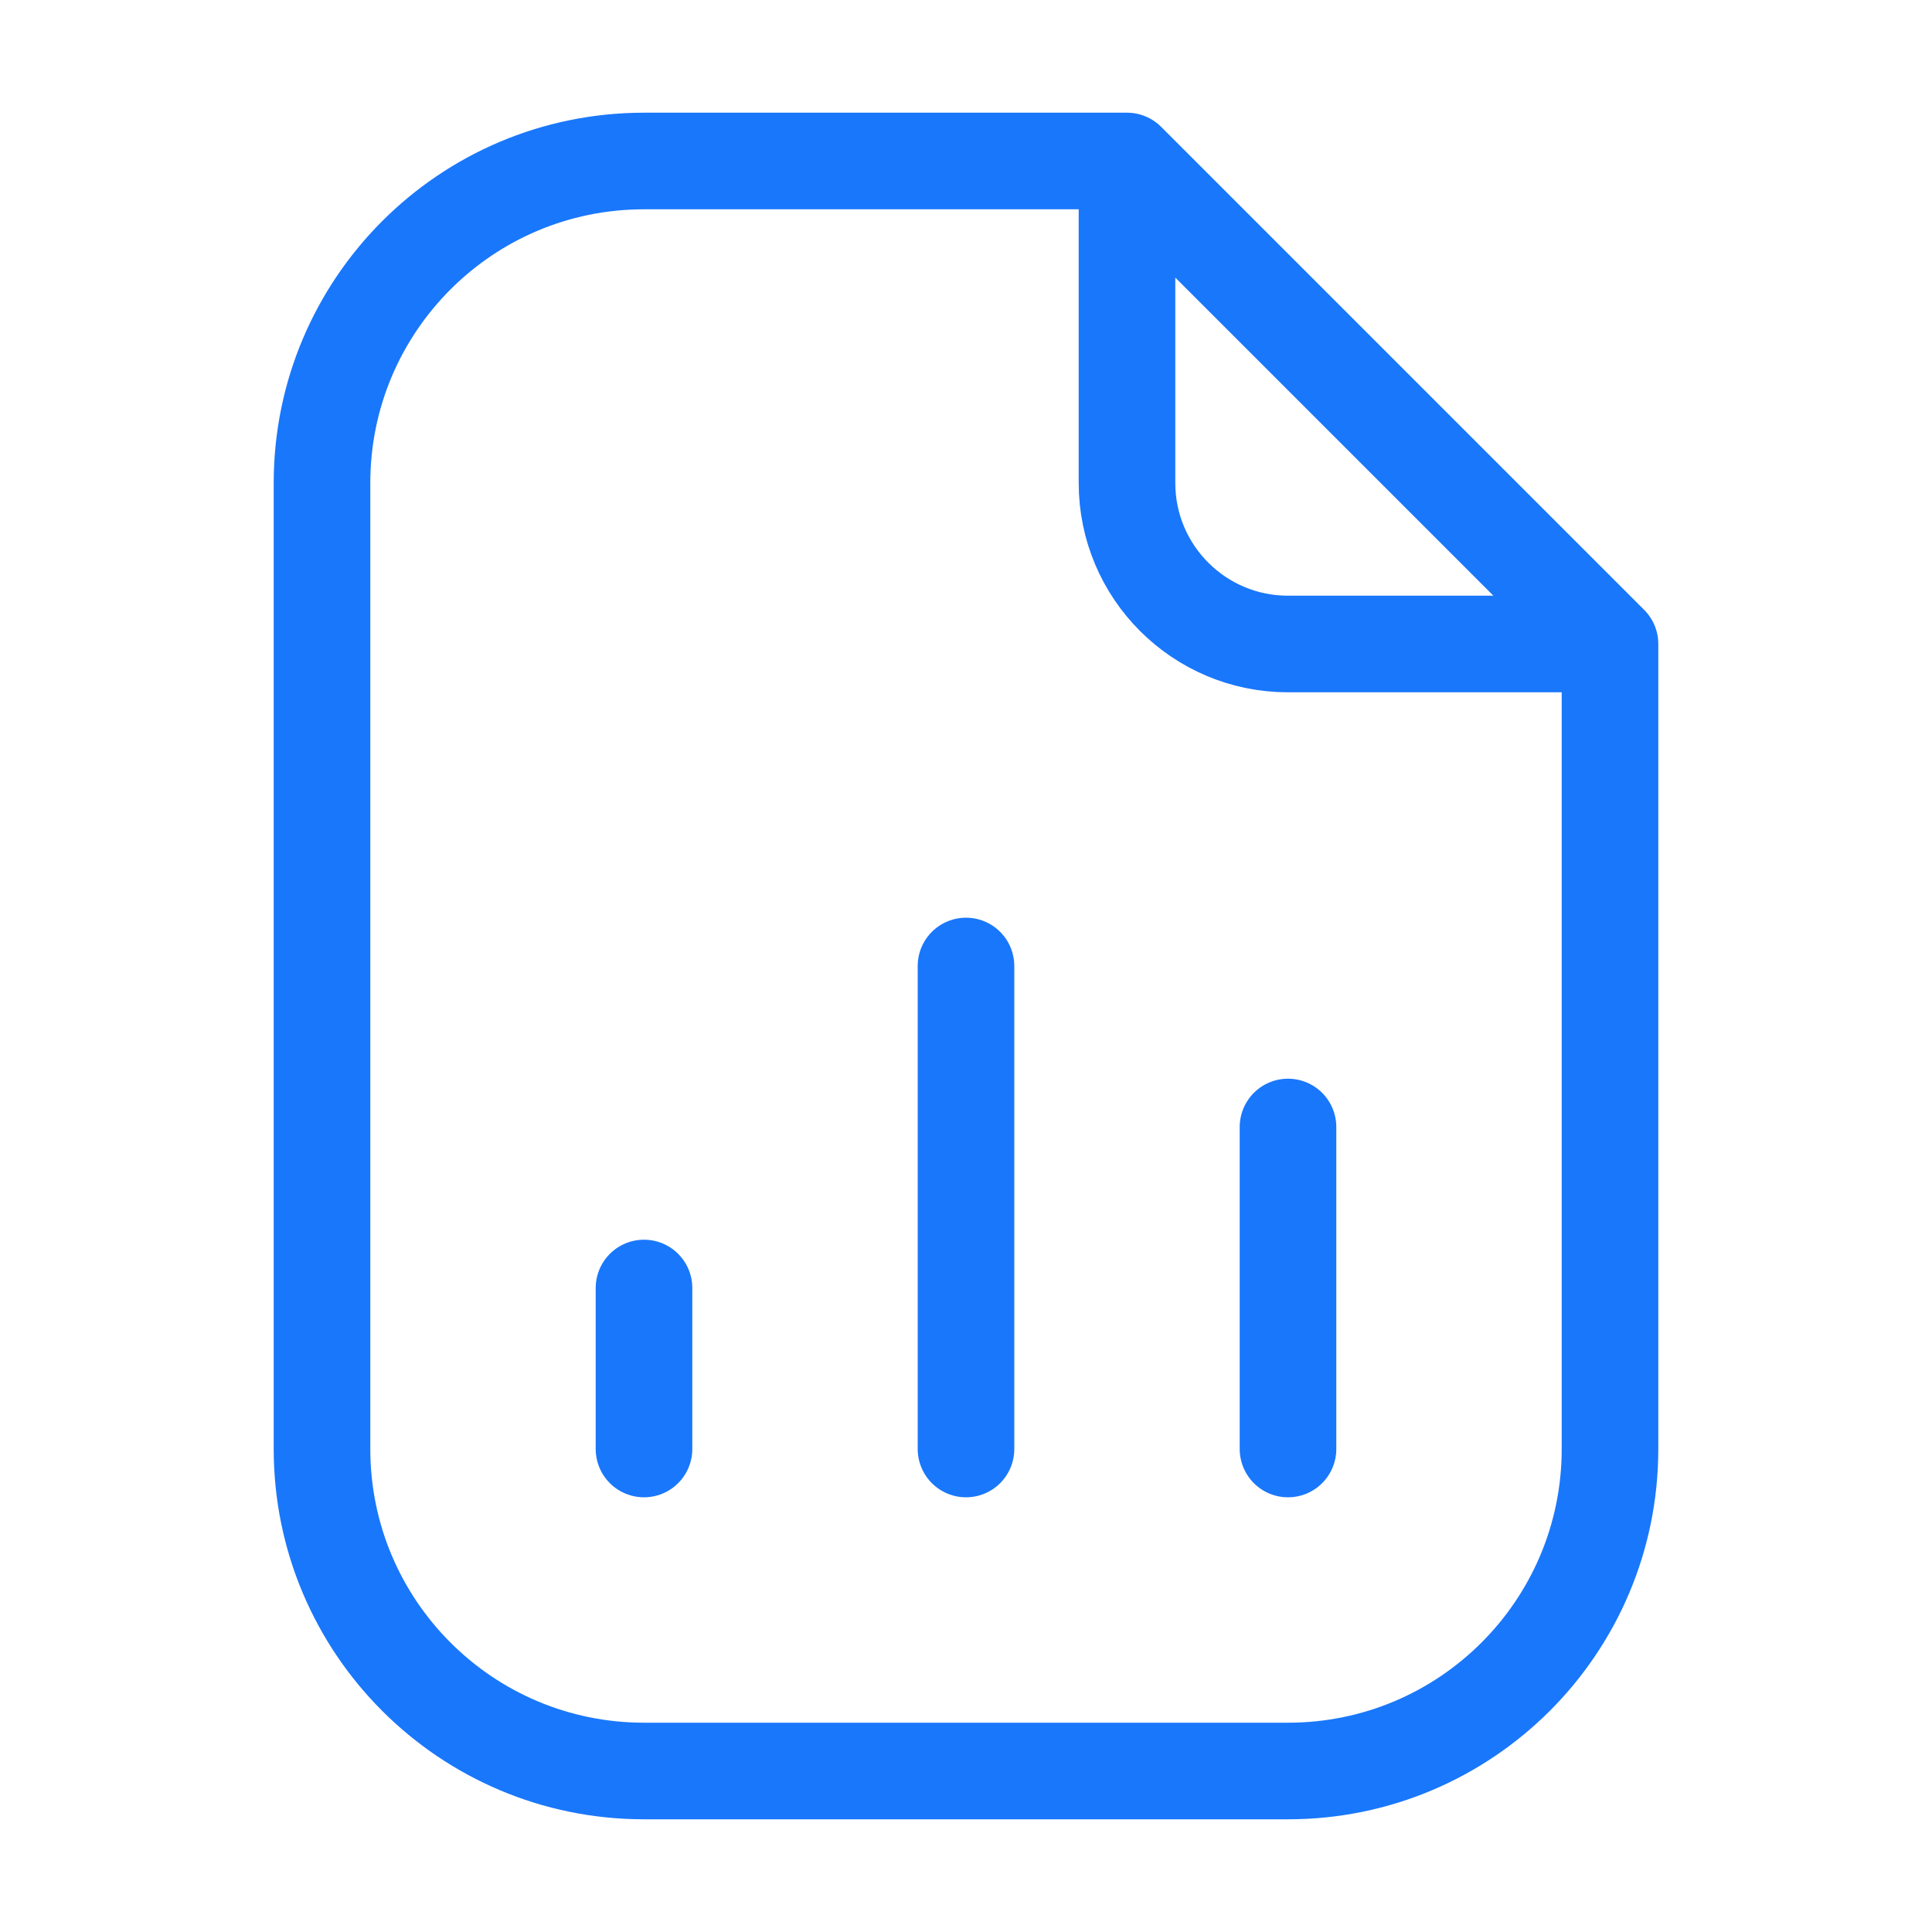 <svg width="60" height="60" viewBox="0 0 60 60" fill="none" xmlns="http://www.w3.org/2000/svg">
<path d="M35 5H20C14.477 5 10 9.477 10 15V45C10 50.523 14.477 55 20 55H40C45.523 55 50 50.523 50 45V20M35 5V15C35 17.761 37.239 20 40 20H50M35 5L50 20M20 45V40M30 45L30 30M40 45L40 35" stroke="#1977FB" stroke-width="3" stroke-linecap="round"/>
</svg>
